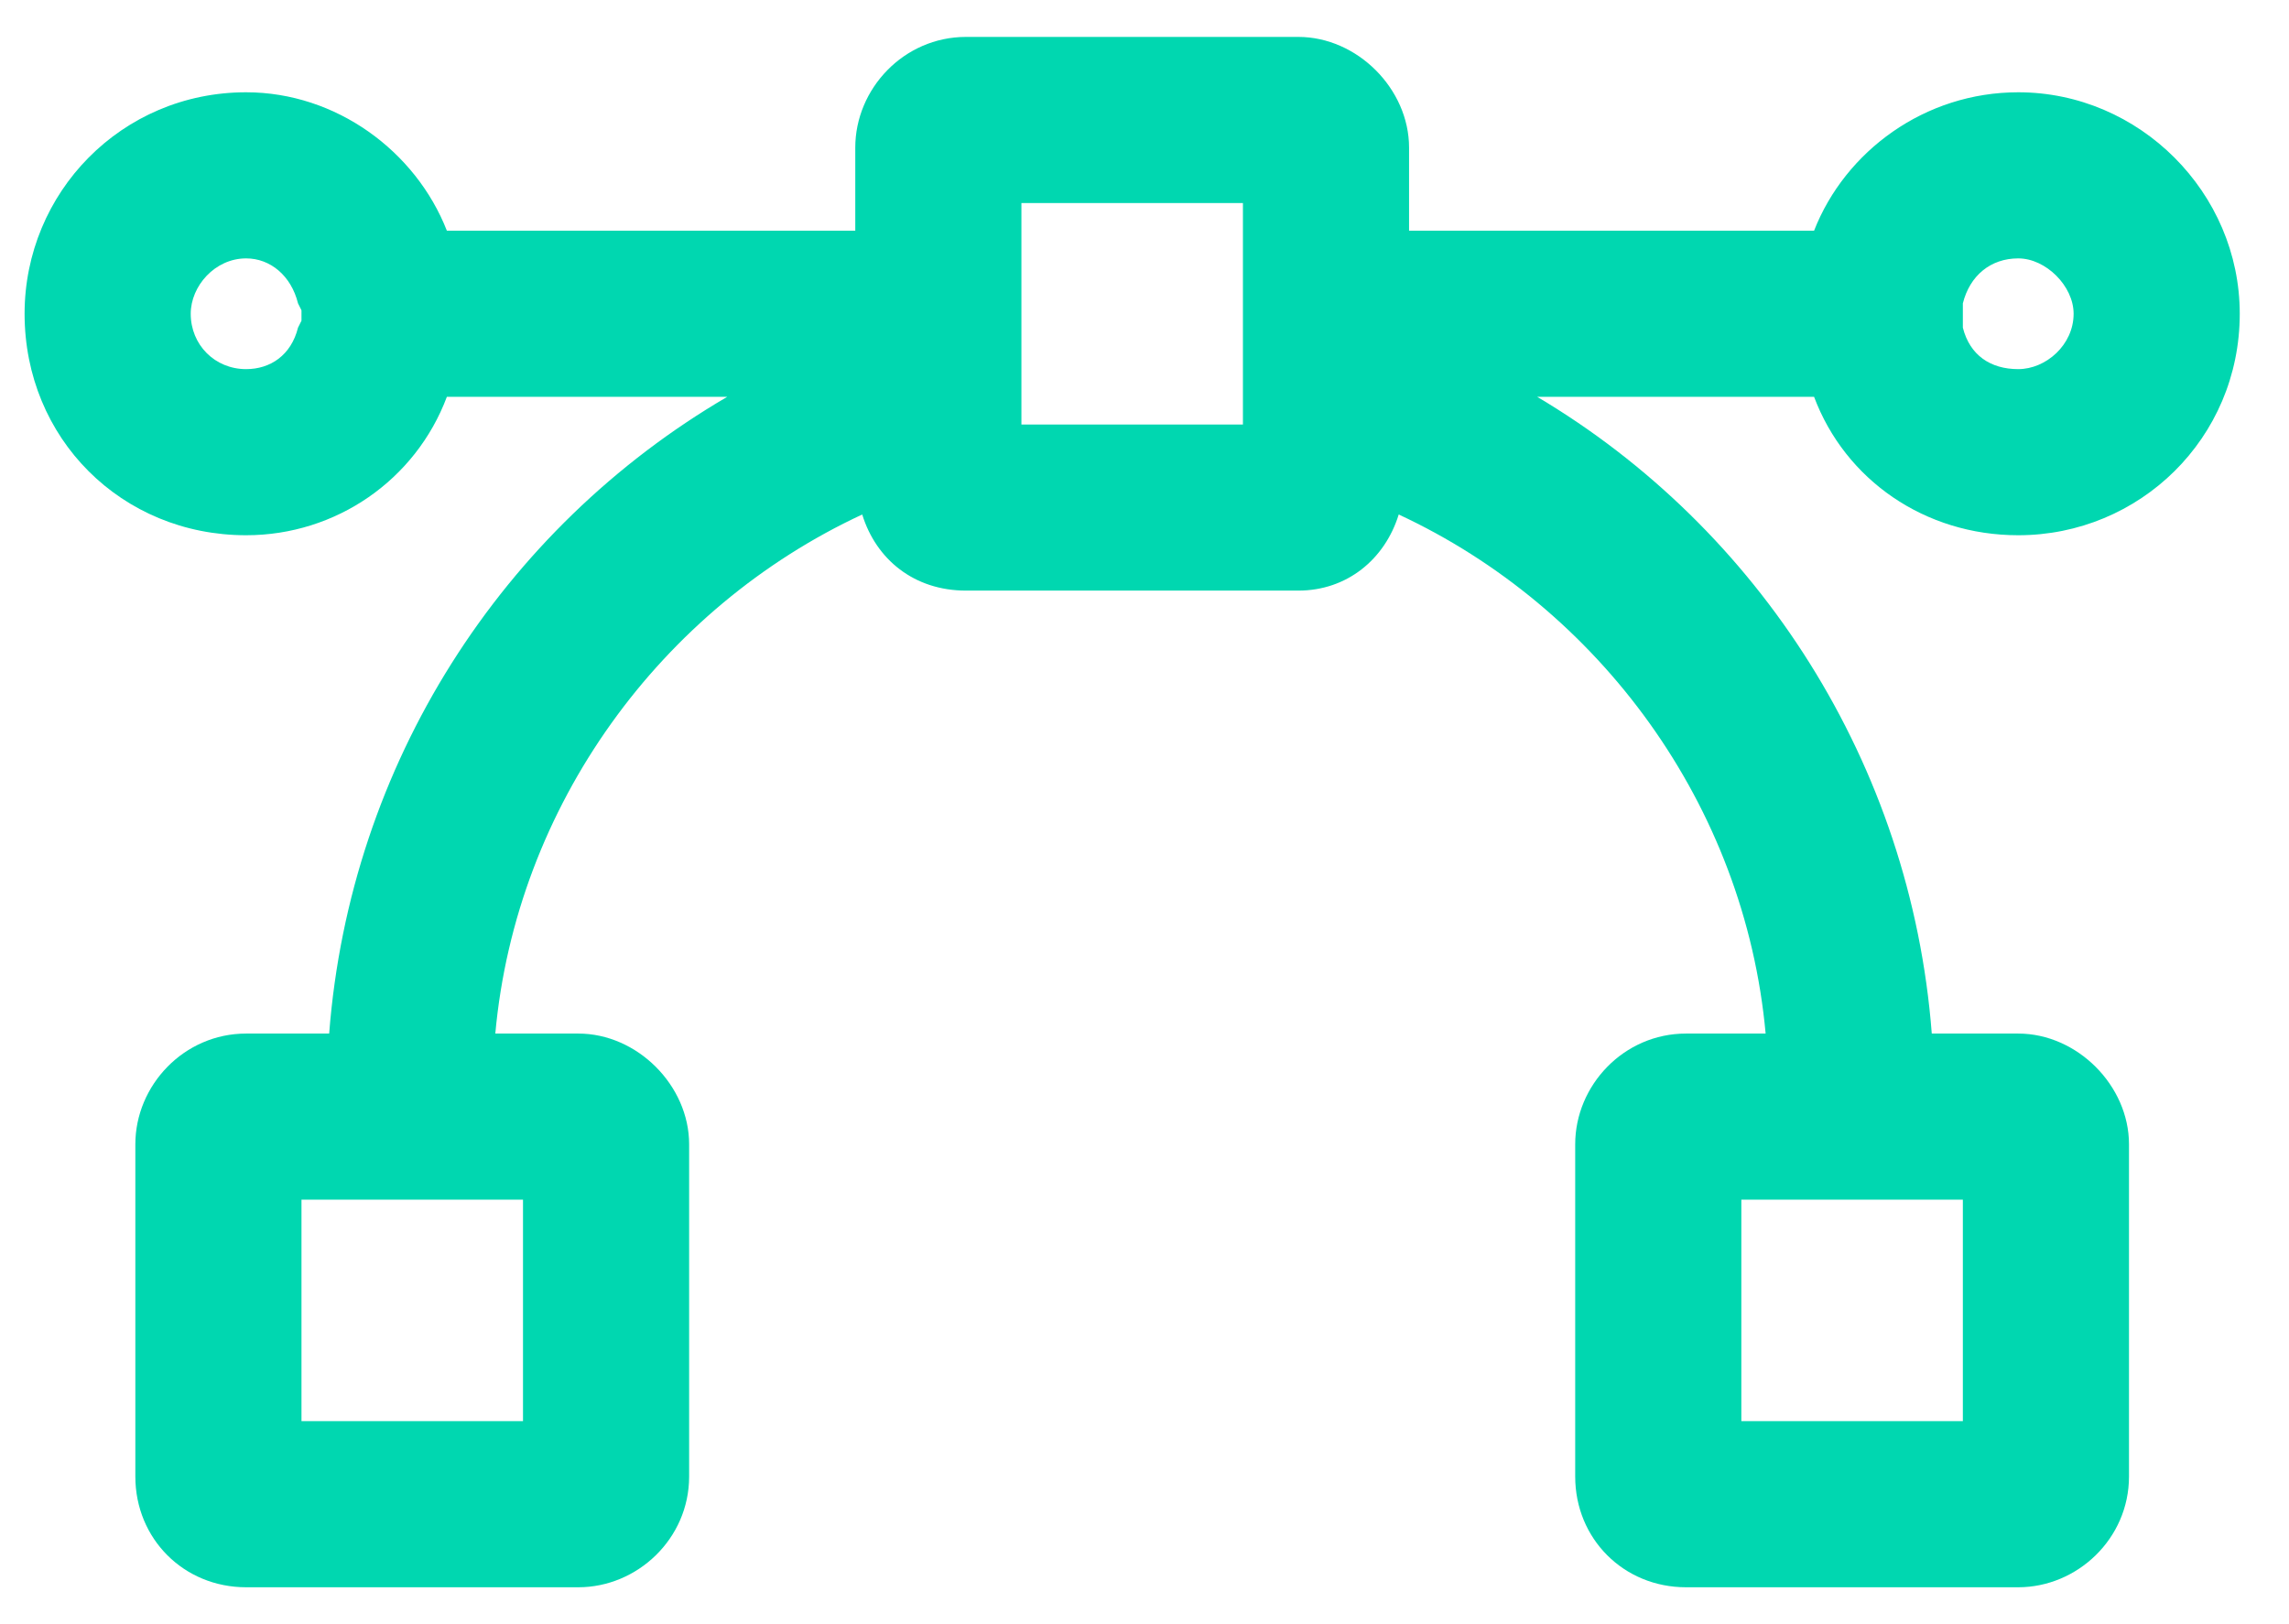 <svg width="31" height="22" viewBox="0 0 31 22" fill="none" xmlns="http://www.w3.org/2000/svg">
<path d="M27.333 7.25C26.068 7.25 24.99 6.5 24.568 5.375H20.818C23.818 7.156 25.88 10.344 26.162 14H27.333C28.13 14 28.833 14.703 28.833 15.5V20C28.833 20.844 28.13 21.5 27.333 21.5H22.833C21.99 21.5 21.333 20.844 21.333 20V15.5C21.333 14.703 21.99 14 22.833 14H23.912C23.63 10.906 21.662 8.234 18.943 6.969C18.755 7.578 18.24 8 17.583 8H13.083C12.38 8 11.865 7.578 11.677 6.969C8.958 8.234 6.99 10.906 6.708 14H7.833C8.63 14 9.333 14.703 9.333 15.5V20C9.333 20.844 8.63 21.5 7.833 21.5H3.333C2.49 21.5 1.833 20.844 1.833 20V15.5C1.833 14.703 2.49 14 3.333 14H4.458C4.74 10.344 6.802 7.156 9.849 5.375H6.052C5.63 6.5 4.552 7.25 3.333 7.25C1.646 7.25 0.333 5.938 0.333 4.25C0.333 2.609 1.646 1.25 3.333 1.25C4.552 1.25 5.63 2.047 6.052 3.125H11.583V2C11.583 1.203 12.24 0.5 13.083 0.5H17.583C18.38 0.5 19.083 1.203 19.083 2V3.125H24.568C24.99 2.047 26.068 1.25 27.333 1.25C28.974 1.25 30.333 2.609 30.333 4.25C30.333 5.938 28.974 7.25 27.333 7.25ZM26.583 4.203V4.344V4.438C26.677 4.812 26.958 5 27.333 5C27.708 5 28.083 4.672 28.083 4.25C28.083 3.875 27.708 3.5 27.333 3.5C26.958 3.5 26.677 3.734 26.583 4.109V4.203ZM4.083 4.344V4.203L4.036 4.109C3.943 3.734 3.661 3.5 3.333 3.5C2.911 3.5 2.583 3.875 2.583 4.25C2.583 4.672 2.911 5 3.333 5C3.661 5 3.943 4.812 4.036 4.438L4.083 4.344ZM7.083 16.25H4.083V19.25H7.083V16.25ZM16.833 5.75V2.75H13.833V5.75H16.833ZM26.583 16.25H23.583V19.25H26.583V16.25Z" fill="#00D7B0"/>
</svg>
